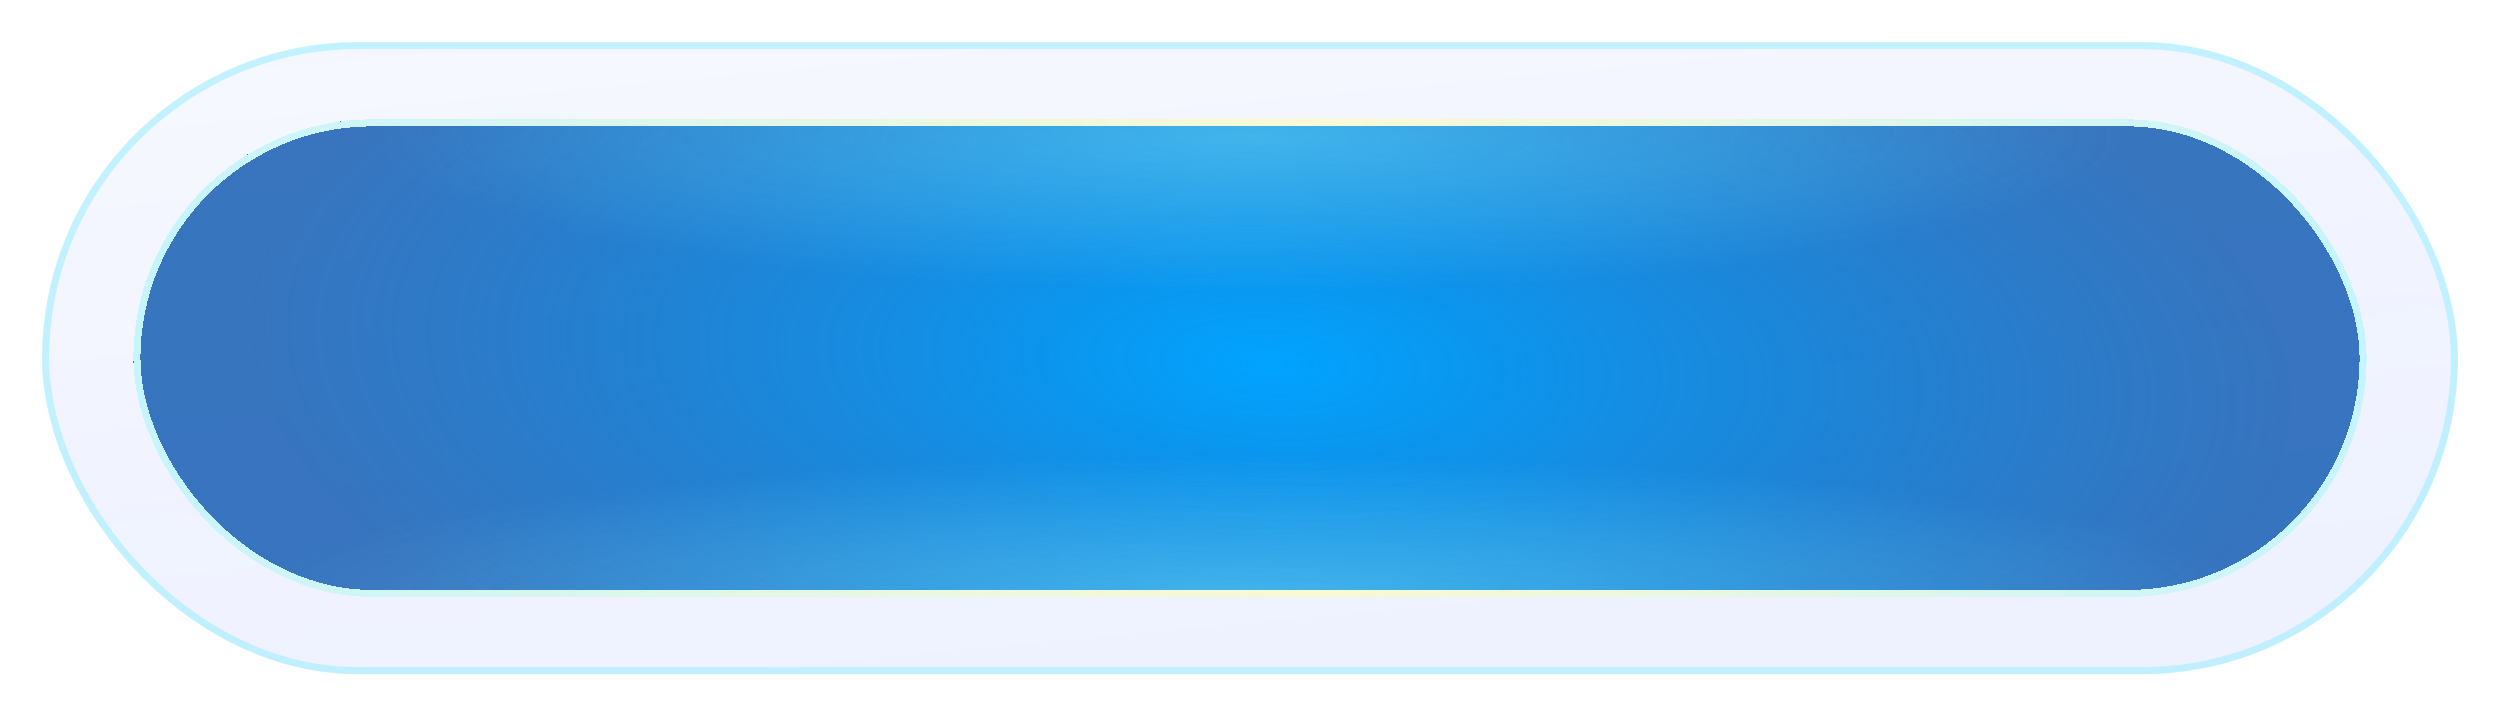 <svg width="356" height="102" viewBox="0 0 356 102" fill="none" xmlns="http://www.w3.org/2000/svg">
<g opacity="0.5">
<g filter="url(#filter0_i_891_953)">
<rect x="6" y="6" width="344" height="90" rx="45" fill="url(#paint0_linear_891_953)" fill-opacity="0.15"/>
</g>
<rect x="6.5" y="6.5" width="343" height="89" rx="44.5" stroke="#43DDFF" stroke-opacity="0.6"/>
</g>
<g filter="url(#filter1_ddi_891_953)">
<rect x="19" y="17" width="318" height="68" rx="34" fill="url(#paint1_radial_891_953)" shape-rendering="crispEdges"/>
<rect x="19" y="17" width="318" height="68" rx="34" fill="url(#paint2_radial_891_953)" fill-opacity="0.5" shape-rendering="crispEdges"/>
<rect x="19" y="17" width="318" height="68" rx="34" fill="url(#paint3_radial_891_953)" fill-opacity="0.5" shape-rendering="crispEdges"/>
<rect x="19.5" y="17.5" width="317" height="67" rx="33.5" stroke="url(#paint4_linear_891_953)" shape-rendering="crispEdges"/>
</g>
<defs>
<filter id="filter0_i_891_953" x="6" y="6" width="344" height="90" filterUnits="userSpaceOnUse" color-interpolation-filters="sRGB">
<feFlood flood-opacity="0" result="BackgroundImageFix"/>
<feBlend mode="normal" in="SourceGraphic" in2="BackgroundImageFix" result="shape"/>
<feColorMatrix in="SourceAlpha" type="matrix" values="0 0 0 0 0 0 0 0 0 0 0 0 0 0 0 0 0 0 127 0" result="hardAlpha"/>
<feOffset/>
<feGaussianBlur stdDeviation="3"/>
<feComposite in2="hardAlpha" operator="arithmetic" k2="-1" k3="1"/>
<feColorMatrix type="matrix" values="0 0 0 0 0.222 0 0 0 0 0.804 0 0 0 0 0.988 0 0 0 1 0"/>
<feBlend mode="normal" in2="shape" result="effect1_innerShadow_891_953"/>
</filter>
<filter id="filter1_ddi_891_953" x="4" y="2" width="348" height="98" filterUnits="userSpaceOnUse" color-interpolation-filters="sRGB">
<feFlood flood-opacity="0" result="BackgroundImageFix"/>
<feColorMatrix in="SourceAlpha" type="matrix" values="0 0 0 0 0 0 0 0 0 0 0 0 0 0 0 0 0 0 127 0" result="hardAlpha"/>
<feOffset/>
<feGaussianBlur stdDeviation="7.5"/>
<feComposite in2="hardAlpha" operator="out"/>
<feColorMatrix type="matrix" values="0 0 0 0 0 0 0 0 0 0.4 0 0 0 0 1 0 0 0 0.7 0"/>
<feBlend mode="normal" in2="BackgroundImageFix" result="effect1_dropShadow_891_953"/>
<feColorMatrix in="SourceAlpha" type="matrix" values="0 0 0 0 0 0 0 0 0 0 0 0 0 0 0 0 0 0 127 0" result="hardAlpha"/>
<feOffset/>
<feGaussianBlur stdDeviation="2.5"/>
<feComposite in2="hardAlpha" operator="out"/>
<feColorMatrix type="matrix" values="0 0 0 0 0.389 0 0 0 0 0.89 0 0 0 0 1 0 0 0 1 0"/>
<feBlend mode="normal" in2="effect1_dropShadow_891_953" result="effect2_dropShadow_891_953"/>
<feBlend mode="normal" in="SourceGraphic" in2="effect2_dropShadow_891_953" result="shape"/>
<feColorMatrix in="SourceAlpha" type="matrix" values="0 0 0 0 0 0 0 0 0 0 0 0 0 0 0 0 0 0 127 0" result="hardAlpha"/>
<feOffset/>
<feGaussianBlur stdDeviation="7.5"/>
<feComposite in2="hardAlpha" operator="arithmetic" k2="-1" k3="1"/>
<feColorMatrix type="matrix" values="0 0 0 0 0.094 0 0 0 0 0.837 0 0 0 0 1 0 0 0 0.7 0"/>
<feBlend mode="normal" in2="shape" result="effect3_innerShadow_891_953"/>
</filter>
<linearGradient id="paint0_linear_891_953" x1="199.5" y1="96" x2="187.937" y2="-28.744" gradientUnits="userSpaceOnUse">
<stop stop-color="#1A4CFF"/>
<stop offset="1" stop-color="#0038FF" stop-opacity="0.38"/>
</linearGradient>
<radialGradient id="paint1_radial_891_953" cx="0" cy="0" r="1" gradientUnits="userSpaceOnUse" gradientTransform="translate(181 51.75) rotate(-87.219) scale(61.823 146.436)">
<stop stop-color="#00A3FF"/>
<stop offset="1" stop-color="#004EAB" stop-opacity="0.77"/>
</radialGradient>
<radialGradient id="paint2_radial_891_953" cx="0" cy="0" r="1" gradientUnits="userSpaceOnUse" gradientTransform="translate(178 19.5) rotate(-90) scale(22 123.71)">
<stop stop-color="#66E3FF"/>
<stop offset="1" stop-color="#66E3FF" stop-opacity="0"/>
</radialGradient>
<radialGradient id="paint3_radial_891_953" cx="0" cy="0" r="1" gradientUnits="userSpaceOnUse" gradientTransform="translate(178 85) rotate(90) scale(20 140.369)">
<stop stop-color="#66E3FF"/>
<stop offset="1" stop-color="#66E3FF" stop-opacity="0"/>
</radialGradient>
<linearGradient id="paint4_linear_891_953" x1="337" y1="46" x2="19" y2="46" gradientUnits="userSpaceOnUse">
<stop stop-color="#C5F5FF"/>
<stop offset="0.471" stop-color="#FBF9D2"/>
<stop offset="1" stop-color="#C5F5FF"/>
</linearGradient>
</defs>
</svg>
